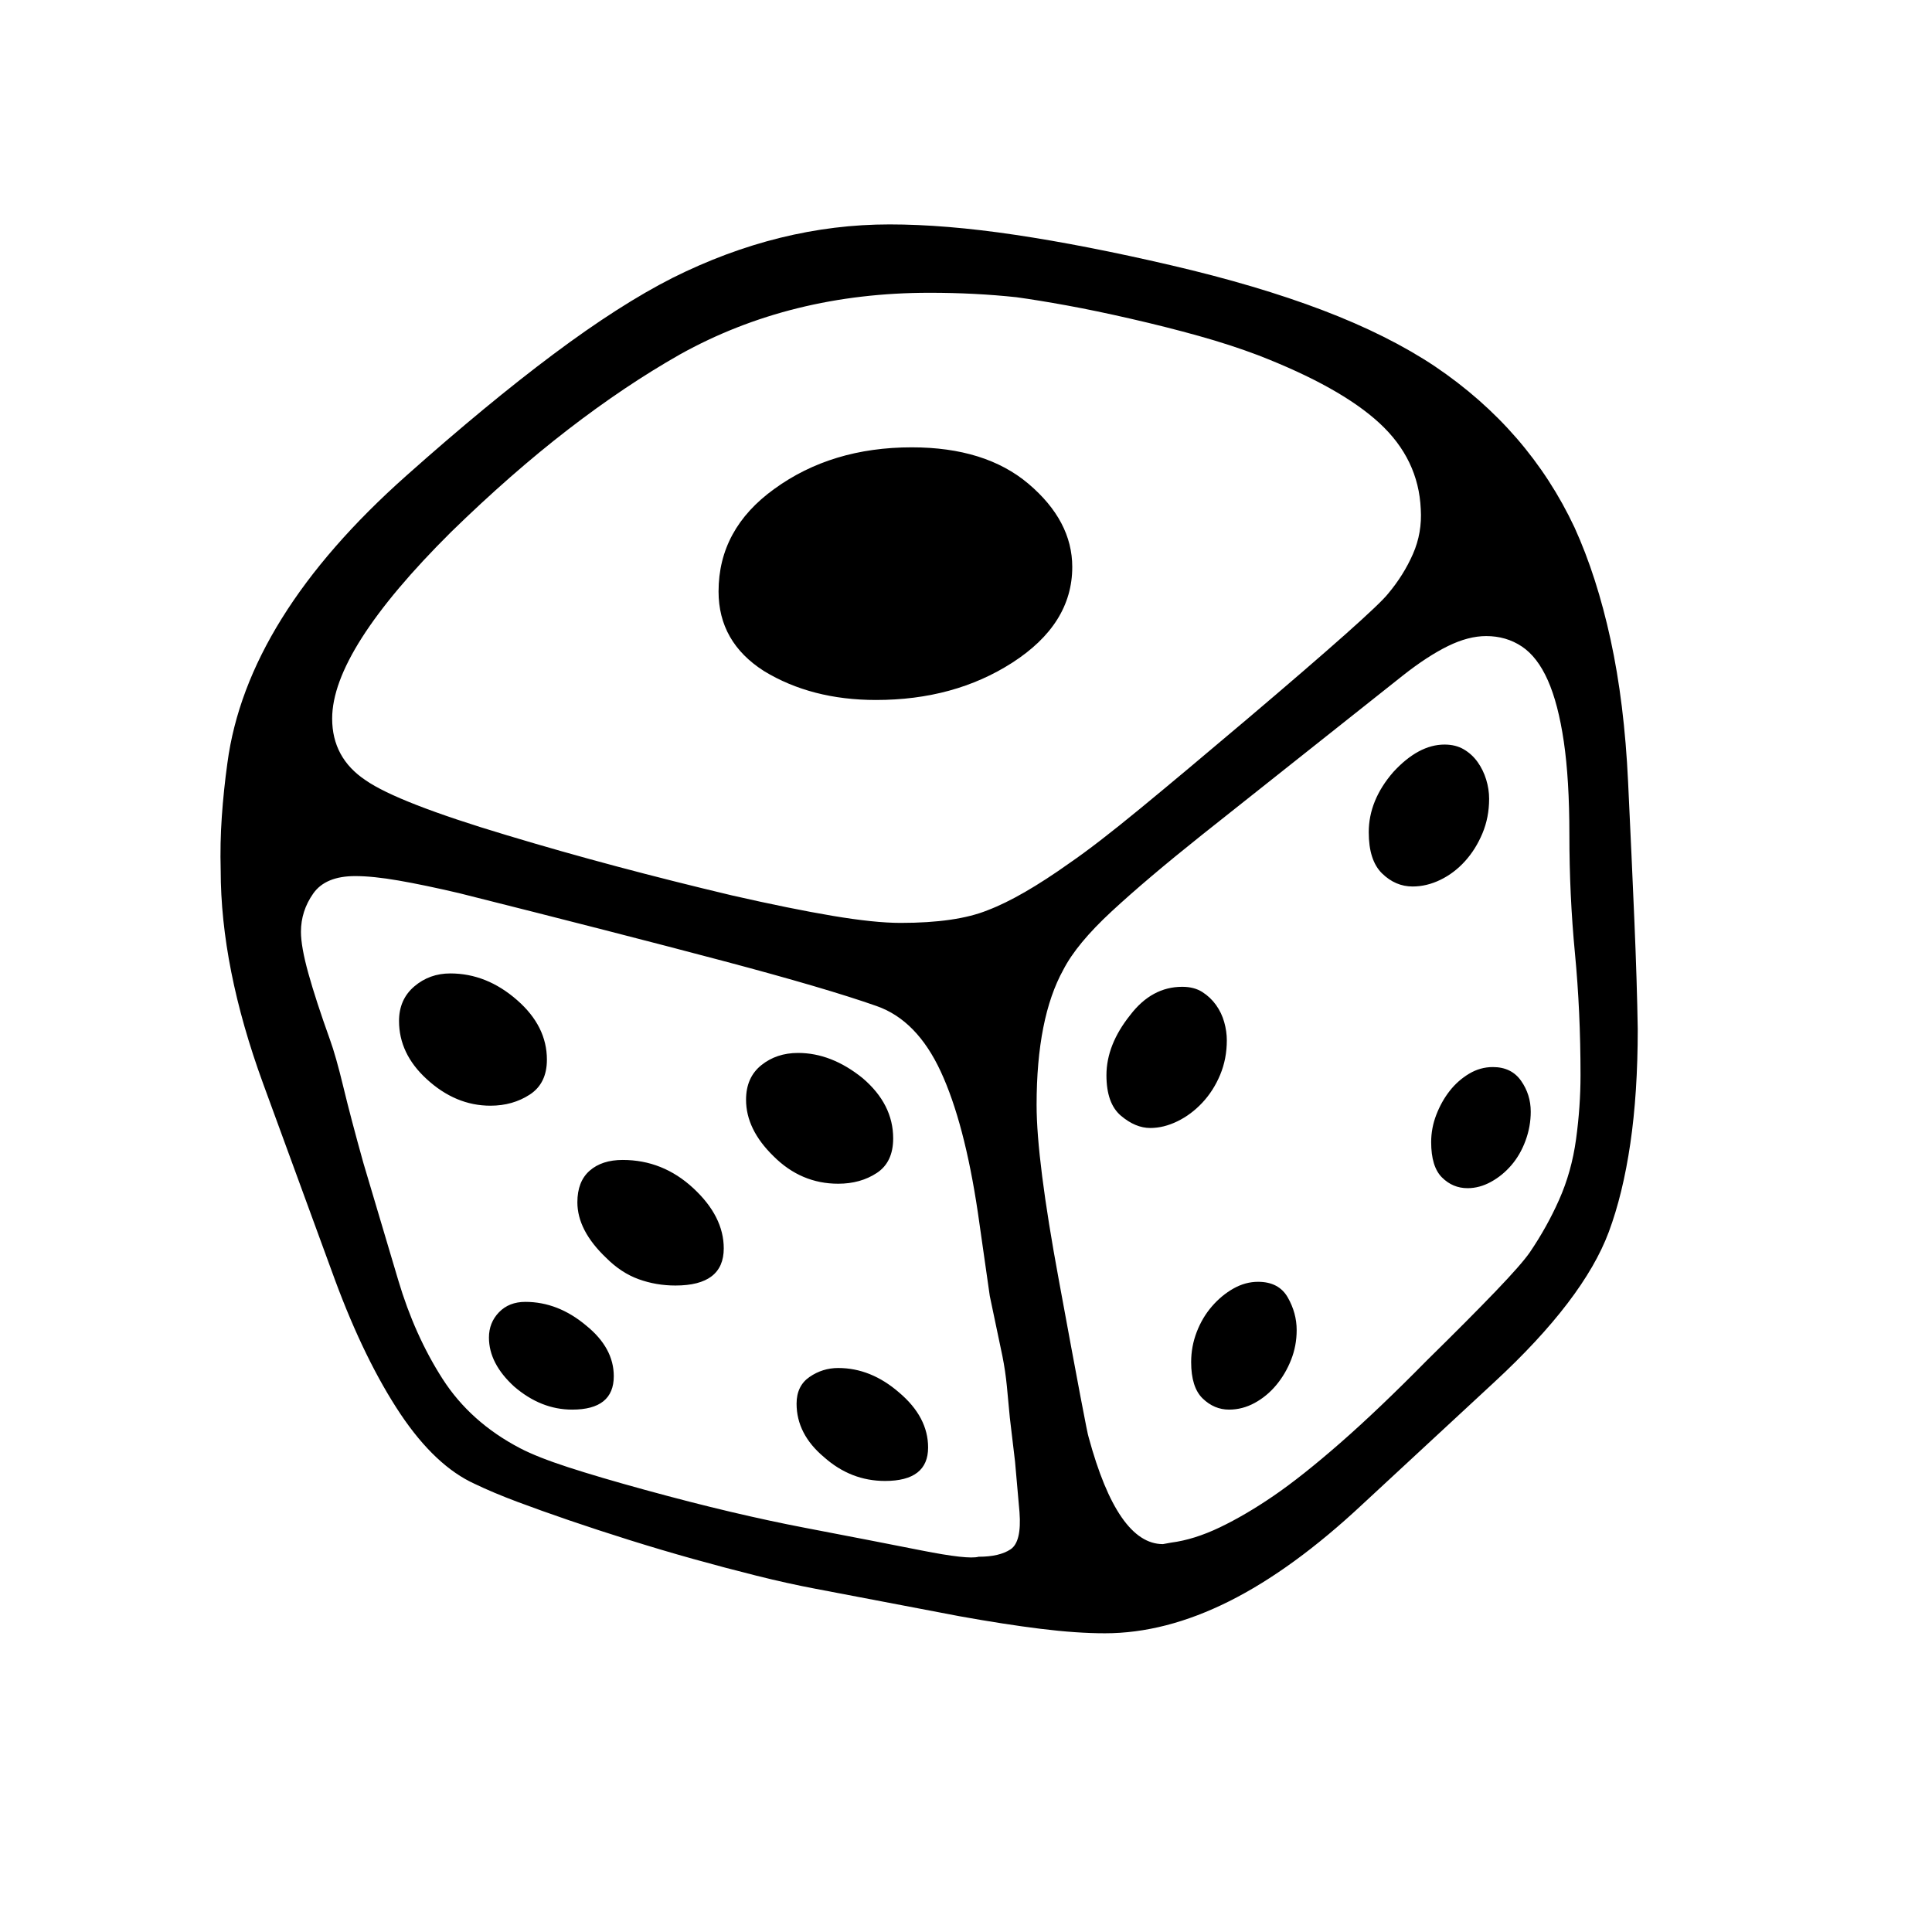 <svg xmlns="http://www.w3.org/2000/svg"
    viewBox="0 0 2600 2600">
  <!--
Digitized data copyright © 2011, Google Corporation.
Android is a trademark of Google and may be registered in certain jurisdictions.
Licensed under the Apache License, Version 2.0
http://www.apache.org/licenses/LICENSE-2.0
  -->
<path d="M1072 1889L1072 1889Q1072 1865 1089.5 1853 1107 1841 1128 1841L1128 1841Q1172 1841 1210 1874L1210 1874Q1249 1907 1249 1948L1249 1948Q1249 1993 1191 1993L1191 1993Q1145 1993 1109 1961L1109 1961Q1072 1930 1072 1889ZM658 1800L658 1800Q658 1780 671.5 1766 685 1752 707 1752L707 1752Q751 1752 789 1784L789 1784Q826 1814 826 1852L826 1852Q826 1897 770 1897L770 1897Q728 1897 692 1866L692 1866Q658 1835 658 1800ZM777 1618L777 1618Q777 1590 793.5 1575.5 810 1561 838 1561L838 1561Q892 1561 933 1599L933 1599Q974 1637 974 1680L974 1680Q974 1730 909 1730L909 1730Q883 1730 859.5 1721.5 836 1713 816 1693L816 1693Q777 1656 777 1618ZM1654 1897L1654 1897Q1634 1897 1618.5 1882 1603 1867 1603 1833L1603 1833Q1603 1812 1610.5 1792.5 1618 1773 1631 1758 1644 1743 1660 1734 1676 1725 1693 1725L1693 1725Q1721 1725 1733 1746 1745 1767 1745 1790L1745 1790Q1745 1811 1737.5 1830 1730 1849 1717.5 1864 1705 1879 1688.5 1888 1672 1897 1654 1897ZM1975 1599L1975 1599Q1955 1599 1940.5 1584.5 1926 1570 1926 1537L1926 1537Q1926 1518 1933 1500 1940 1482 1951 1468 1962 1454 1977 1445 1992 1436 2009 1436L2009 1436Q2034 1436 2047 1454.5 2060 1473 2060 1496L2060 1496Q2060 1516 2053 1535 2046 1554 2034 1568 2022 1582 2006.5 1590.5 1991 1599 1975 1599ZM1901 1193L1901 1193Q1878 1193 1860 1175.5 1842 1158 1842 1120L1842 1120Q1842 1077 1875 1039L1875 1039Q1909 1002 1944 1002L1944 1002Q1959 1002 1970 1008.5 1981 1015 1988.5 1025.5 1996 1036 2000 1049 2004 1062 2004 1075L2004 1075Q2004 1100 1995 1121.5 1986 1143 1971.5 1159 1957 1175 1938.5 1184 1920 1193 1901 1193ZM1548 1518L1548 1518Q1528 1518 1508.5 1501.5 1489 1485 1489 1447L1489 1447Q1489 1406 1521 1366L1521 1366Q1550 1328 1591 1328L1591 1328Q1607 1328 1618 1335 1629 1342 1636.5 1352.5 1644 1363 1647.5 1375.5 1651 1388 1651 1400L1651 1400Q1651 1425 1642 1446.5 1633 1468 1618 1484 1603 1500 1584.5 1509 1566 1518 1548 1518ZM1004 1480L1004 1480Q1004 1450 1024.5 1433.5 1045 1417 1074 1417L1074 1417Q1119 1417 1161 1451L1161 1451Q1202 1486 1202 1532L1202 1532Q1202 1564 1180 1578.5 1158 1593 1128 1593L1128 1593Q1078 1593 1041 1556L1041 1556Q1004 1520 1004 1480ZM537 1374L537 1374Q537 1345 557.5 1327.5 578 1310 606 1310L606 1310Q655 1310 696 1346L696 1346Q736 1381 736 1426L736 1426Q736 1458 713 1473 690 1488 660 1488L660 1488Q613 1488 574 1452L574 1452Q537 1418 537 1374ZM967 796L967 796Q967 712 1042 658L1042 658Q1119 602 1227 602L1227 602Q1326 602 1384 651L1384 651Q1443 701 1443 763L1443 763Q1443 840 1362 892L1362 892Q1284 942 1179 942L1179 942Q1092 942 1028 903L1028 903Q967 864 967 796ZM2127 1447L2127 1447Q2127 1361 2119.5 1283 2112 1205 2112 1123L2112 1123Q2112 1049 2104.5 998 2097 947 2083 915.5 2069 884 2048 870 2027 856 2000 856L2000 856Q1976 856 1948.5 869.5 1921 883 1888 909L1888 909 1617 1124Q1543 1183 1496 1226.5 1449 1270 1431 1305L1431 1305Q1395 1370 1395 1487L1395 1487Q1395 1561 1425 1723L1425 1723Q1463 1930 1465 1934L1465 1934Q1504 2078 1565 2078L1565 2078 1576 2076Q1607 2072 1641.5 2055.5 1676 2039 1714 2013L1714 2013Q1752 1987 1803.5 1942 1855 1897 1920 1831L1920 1831Q1978 1774 2013 1737.5 2048 1701 2059 1685L2059 1685Q2082 1651 2098 1615L2098 1615Q2115 1577 2121 1533 2127 1489 2127 1447ZM1372 2035L1372 2035 1366 1967 1359 1908Q1357 1886 1355 1865.5 1353 1845 1349 1825L1349 1825 1332 1744 1316 1632Q1298 1511 1266 1442 1234 1373 1180 1354L1180 1354Q1112 1330 972.5 1293 833 1256 618 1202L618 1202Q571 1191 536.5 1185 502 1179 478 1179L478 1179Q438 1179 421.5 1202.5 405 1226 405 1254L405 1254Q405 1274 415 1310 425 1346 444 1399L444 1399Q452 1421 462 1462.5 472 1504 489 1565L489 1565 536 1723Q558 1797 595.5 1855.5 633 1914 700 1949L700 1949Q723 1961 764.5 1974.5 806 1988 868 2005L868 2005Q930 2022 983 2034.5 1036 2047 1083 2056L1083 2056Q1177 2074 1240 2086.5 1303 2099 1317 2095L1317 2095Q1345 2095 1360 2085 1375 2075 1372 2035ZM447 967L447 967Q447 1020 492 1050L492 1050Q535 1080 682 1124L682 1124Q755 1146 830 1166 905 1186 985 1205L985 1205Q1064 1223 1120.5 1232.5 1177 1242 1212 1242L1212 1242Q1287 1242 1329 1225L1329 1225Q1374 1208 1440 1161L1440 1161Q1475 1137 1534 1088.5 1593 1040 1678 968L1678 968Q1849 823 1868 799L1868 799Q1889 774 1901.5 745.5 1914 717 1912 685L1912 685Q1909 618 1856.5 569.5 1804 521 1693 478L1693 478Q1656 464 1613 452 1570 440 1522 429L1522 429Q1474 418 1435.5 411 1397 404 1368 400L1368 400Q1312 394 1251 394L1251 394Q1064 394 915 477L915 477Q841 519 764.5 578 688 637 607 716L607 716Q447 875 447 967ZM2204 1385L2204 1385Q2204 1471 2194 1539 2184 1607 2165 1658L2165 1658Q2131 1749 2011 1860L2011 1860 1834 2024Q1740 2112 1654 2155 1568 2198 1487 2198L1487 2198Q1449 2198 1400.5 2192 1352 2186 1291 2175L1291 2175 1097 2138Q1060 2131 1018 2120.5 976 2110 933 2098 890 2086 847 2072.5 804 2059 766 2046L766 2046Q728 2033 696 2021 664 2009 639 1997L639 1997Q586 1973 539 1903L539 1903Q491 1831 451 1723L451 1723 354 1458Q297 1302 297 1171L297 1171Q296 1135 298.5 1099 301 1063 306 1027L306 1027Q332 831 547 640L547 640Q656 543 745 476.5 834 410 905 374L905 374Q1049 302 1197 302L1197 302Q1272 302 1366 316 1460 330 1576 357L1576 357Q1692 384 1780 417.5 1868 451 1931 493L1931 493Q2057 578 2119 710L2119 710Q2149 776 2167.5 861 2186 946 2191 1052L2191 1052Q2196 1157 2199.5 1239.5 2203 1322 2204 1385Z"/>
</svg>